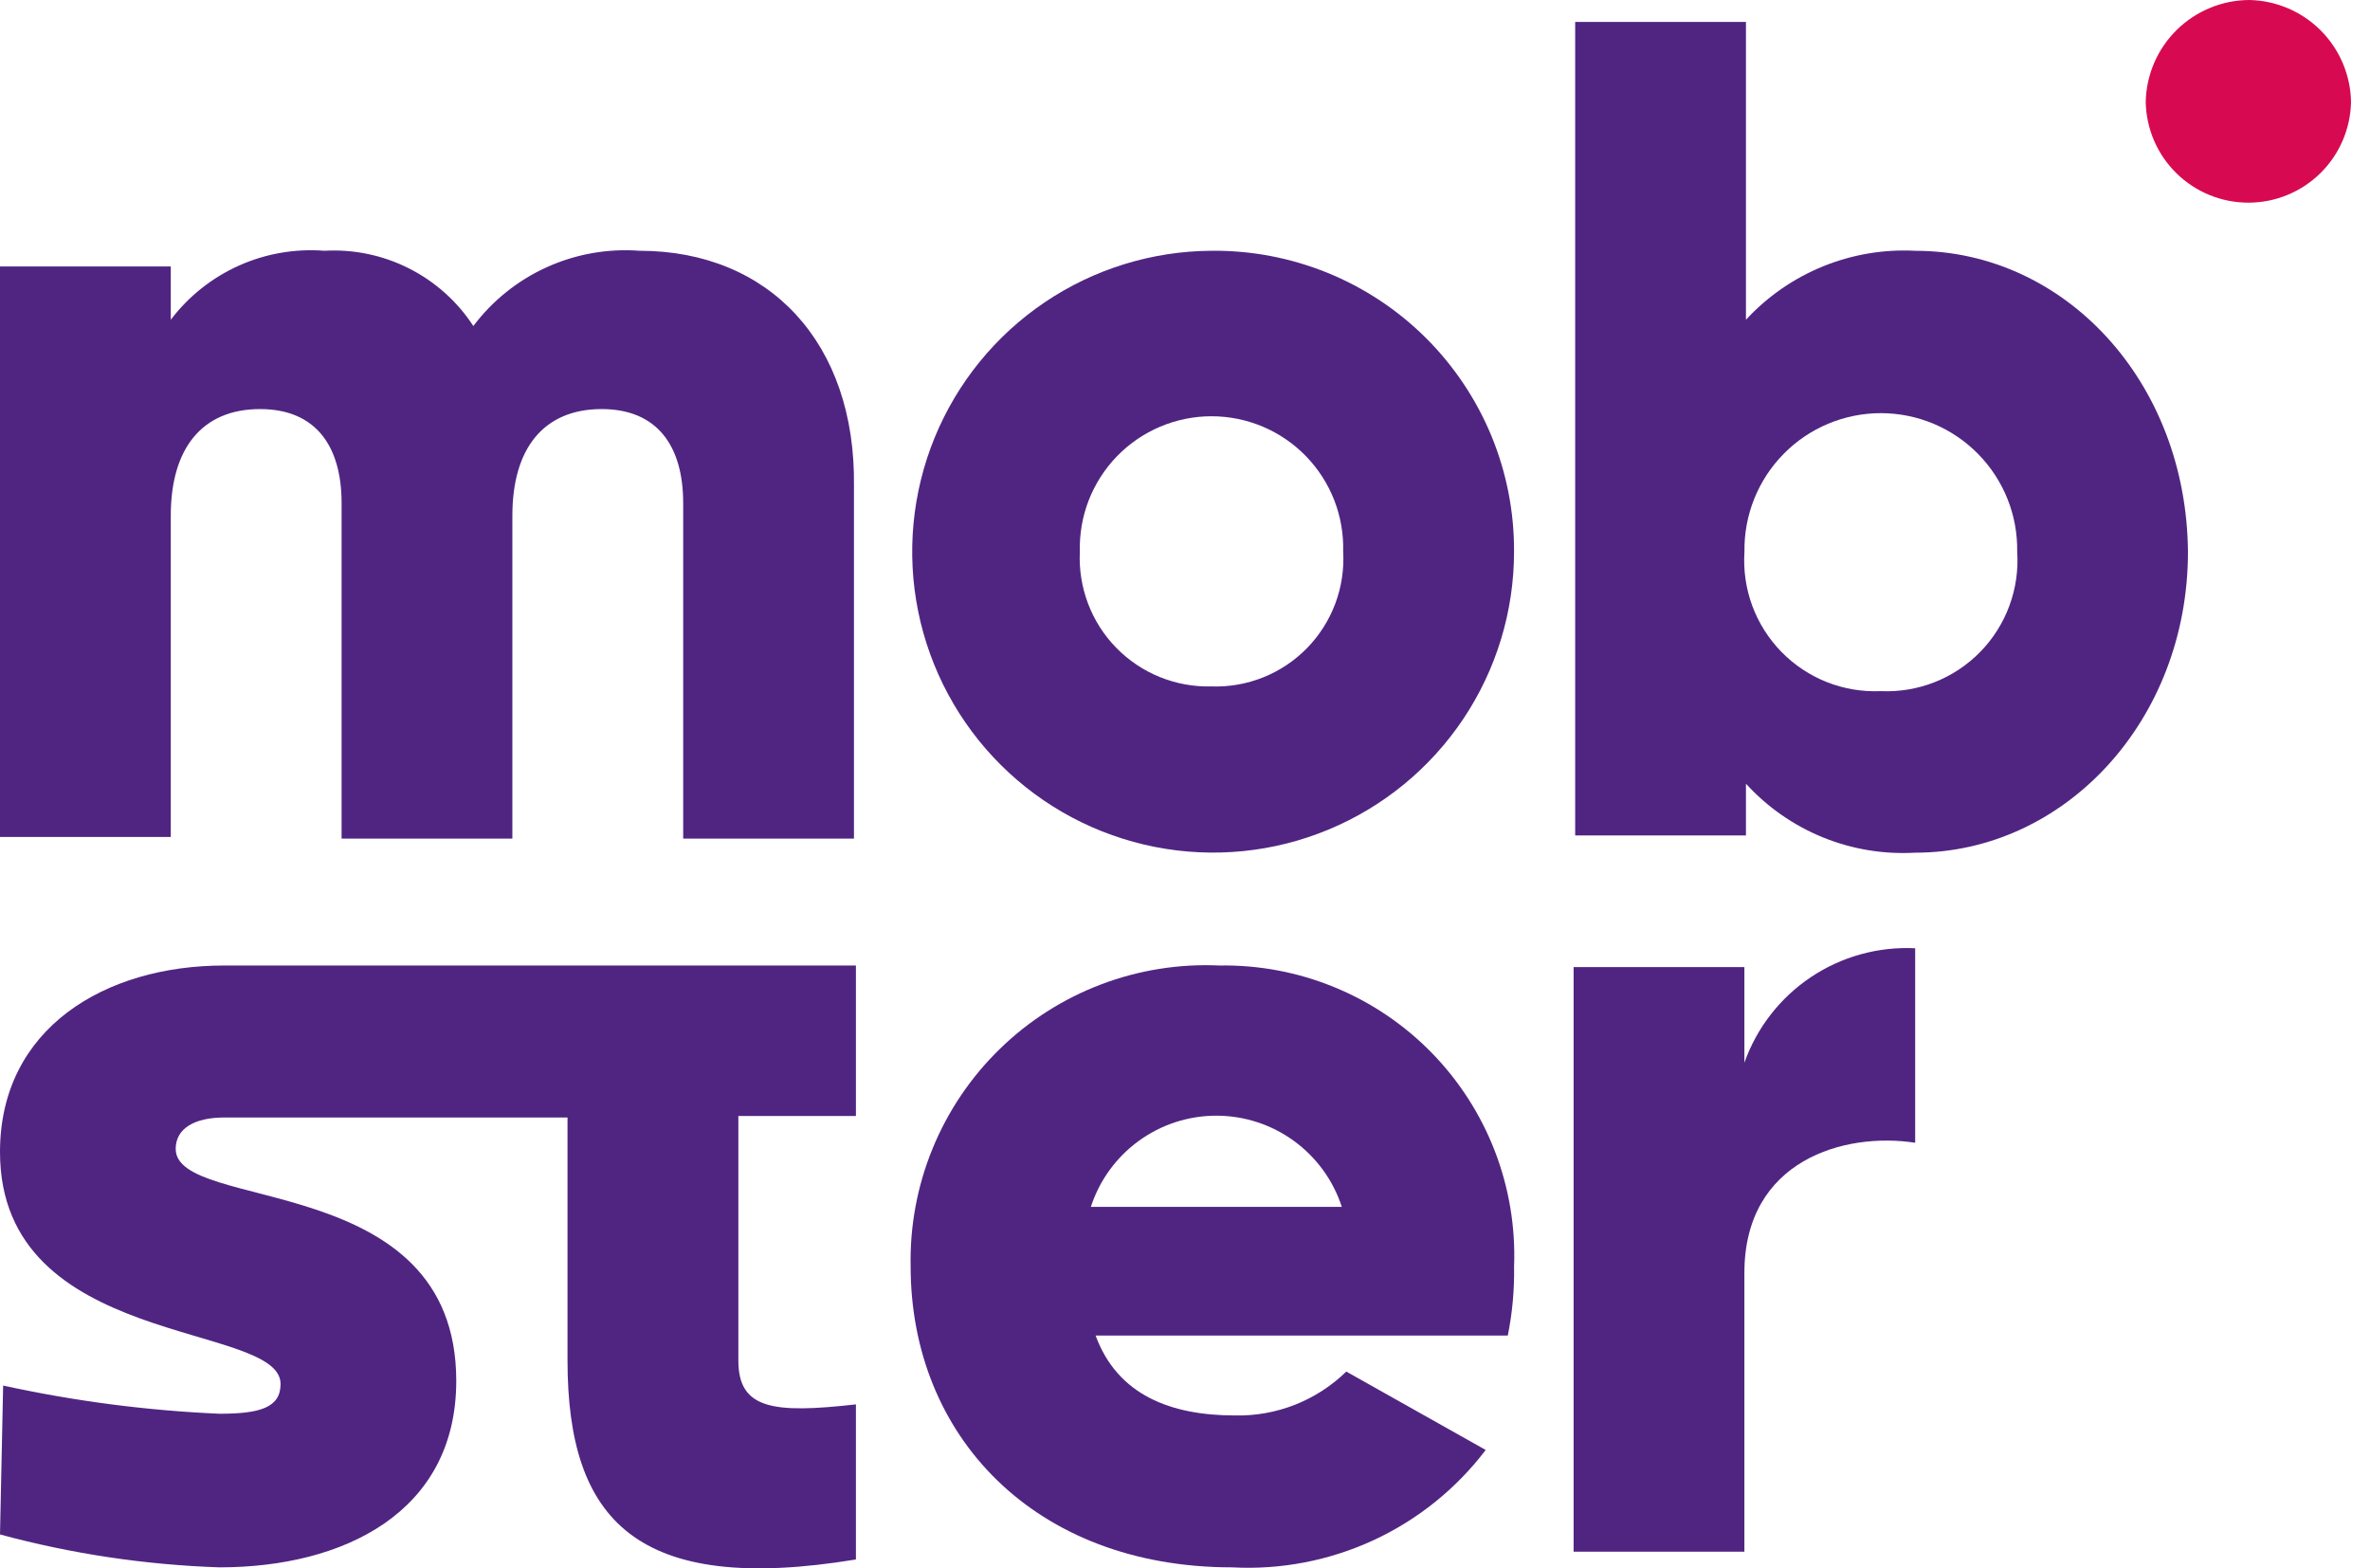 <svg width="68" height="45" viewBox="0 0 68 45" fill="none" xmlns="http://www.w3.org/2000/svg">
<g clip-path="url(#clip0)">
<path d="M18.348 7.195C17.436 7.127 16.522 7.289 15.689 7.666C14.856 8.043 14.131 8.624 13.581 9.354C13.122 8.65 12.485 8.08 11.735 7.701C10.985 7.322 10.148 7.147 9.309 7.195C8.467 7.13 7.622 7.276 6.852 7.622C6.082 7.968 5.411 8.501 4.9 9.174V7.645H0V24.014H4.9V14.795C4.9 12.861 5.8 11.737 7.463 11.737C9.037 11.737 9.801 12.771 9.801 14.437V24.061H14.701V14.795C14.701 12.861 15.601 11.737 17.264 11.737C18.838 11.737 19.602 12.771 19.602 14.437V24.061H24.502V13.941C24.554 9.848 22.08 7.195 18.348 7.195Z" fill="#502582"/>
<path d="M54.954 7.196C54.049 7.148 53.144 7.301 52.304 7.643C51.464 7.985 50.71 8.508 50.095 9.174V0.63H45.195V23.97H50.095V22.486C50.706 23.157 51.46 23.682 52.3 24.025C53.14 24.367 54.047 24.517 54.952 24.465C59.224 24.465 62.777 20.688 62.777 15.831C62.733 10.93 59.226 7.196 54.954 7.196ZM53.964 19.83C53.437 19.853 52.91 19.765 52.419 19.572C51.928 19.378 51.483 19.082 51.114 18.705C50.745 18.327 50.459 17.876 50.276 17.381C50.093 16.885 50.017 16.357 50.052 15.83C50.044 15.311 50.139 14.795 50.332 14.313C50.525 13.831 50.812 13.393 51.176 13.023C51.54 12.653 51.974 12.359 52.453 12.158C52.932 11.958 53.446 11.854 53.965 11.854C54.484 11.854 54.998 11.958 55.477 12.158C55.956 12.359 56.39 12.653 56.754 13.023C57.118 13.393 57.405 13.831 57.598 14.313C57.791 14.795 57.886 15.311 57.877 15.83C57.913 16.357 57.836 16.885 57.653 17.381C57.47 17.876 57.185 18.328 56.816 18.705C56.446 19.083 56.001 19.378 55.51 19.572C55.019 19.766 54.492 19.854 53.964 19.83V19.83Z" fill="#502582"/>
<path d="M64.532 0C63.754 0.005 63.009 0.313 62.455 0.858C61.9 1.404 61.581 2.145 61.565 2.923C61.579 3.695 61.895 4.43 62.446 4.971C62.997 5.512 63.738 5.815 64.51 5.815C65.282 5.815 66.023 5.512 66.574 4.971C67.125 4.43 67.441 3.695 67.456 2.923C67.442 2.152 67.129 1.416 66.584 0.871C66.039 0.326 65.303 0.014 64.532 0V0Z" fill="#D70A51"/>
<path d="M0 33.053C0 38.719 8.05 37.91 8.05 39.709C8.05 40.384 7.465 40.563 6.296 40.563C4.208 40.471 2.132 40.201 0.09 39.754L0 44.026C2.057 44.583 4.171 44.899 6.3 44.97C9.853 44.97 13.091 43.396 13.091 39.619C13.091 33.548 5.041 34.807 5.041 32.963C5.041 32.378 5.581 32.063 6.435 32.063H16.283V39.033C16.283 43.62 18.262 45.779 24.558 44.744V40.294C22.175 40.564 21.185 40.429 21.185 39.035V32.019H24.558V27.702H6.431C3.013 27.702 0 29.502 0 33.053Z" fill="#502582"/>
<path d="M34.987 27.702C33.828 27.649 32.671 27.834 31.587 28.246C30.503 28.658 29.515 29.288 28.685 30.098C27.854 30.907 27.199 31.878 26.759 32.951C26.319 34.024 26.104 35.176 26.128 36.336C26.128 41.193 29.681 44.97 35.347 44.97C36.743 45.046 38.137 44.779 39.407 44.192C40.676 43.605 41.782 42.716 42.628 41.602L38.628 39.353C38.206 39.764 37.706 40.088 37.158 40.304C36.61 40.52 36.024 40.625 35.435 40.612C33.591 40.612 32.062 40.027 31.435 38.319H43.262C43.393 37.667 43.453 37.004 43.442 36.34C43.485 35.209 43.297 34.082 42.89 33.027C42.482 31.971 41.864 31.01 41.073 30.201C40.282 29.393 39.334 28.754 38.287 28.325C37.241 27.895 36.118 27.683 34.987 27.702V27.702ZM31.299 34.627C31.546 33.866 32.027 33.204 32.674 32.734C33.32 32.264 34.099 32.011 34.899 32.011C35.698 32.011 36.477 32.264 37.124 32.734C37.77 33.204 38.252 33.866 38.499 34.627H31.299Z" fill="#502582"/>
<path d="M50.05 30.49V27.747H45.15V44.521H50.05V36.521C50.05 33.283 52.928 32.474 54.95 32.788V27.207C53.889 27.155 52.839 27.446 51.956 28.037C51.074 28.628 50.405 29.489 50.05 30.49V30.49Z" fill="#502582"/>
<path d="M34.762 7.195C33.056 7.204 31.391 7.718 29.977 8.672C28.564 9.626 27.464 10.977 26.817 12.556C26.171 14.134 26.006 15.869 26.344 17.541C26.683 19.212 27.508 20.747 28.718 21.95C29.927 23.153 31.465 23.971 33.139 24.3C34.812 24.63 36.546 24.456 38.121 23.801C39.696 23.146 41.042 22.04 41.989 20.621C42.936 19.202 43.441 17.535 43.441 15.829C43.447 14.69 43.226 13.56 42.792 12.507C42.357 11.454 41.717 10.498 40.91 9.694C40.102 8.891 39.142 8.256 38.087 7.827C37.031 7.398 35.901 7.183 34.762 7.195V7.195ZM34.762 19.695C34.255 19.708 33.75 19.617 33.279 19.426C32.809 19.236 32.383 18.95 32.028 18.587C31.673 18.224 31.397 17.792 31.218 17.317C31.038 16.842 30.958 16.336 30.983 15.829C30.969 15.324 31.056 14.821 31.239 14.35C31.423 13.88 31.699 13.45 32.051 13.088C32.403 12.726 32.824 12.438 33.29 12.241C33.755 12.045 34.255 11.943 34.76 11.943C35.266 11.943 35.766 12.045 36.231 12.241C36.697 12.438 37.118 12.726 37.47 13.088C37.822 13.45 38.098 13.88 38.282 14.35C38.465 14.821 38.552 15.324 38.538 15.829C38.567 16.336 38.49 16.845 38.311 17.321C38.133 17.797 37.857 18.23 37.502 18.594C37.147 18.958 36.72 19.244 36.248 19.433C35.776 19.623 35.27 19.712 34.762 19.695V19.695Z" fill="#502582"/>
</g>
<defs>
<clipPath id="clip0">
<rect width="67.455" height="45" fill="white"/>
</clipPath>
</defs>
</svg>

